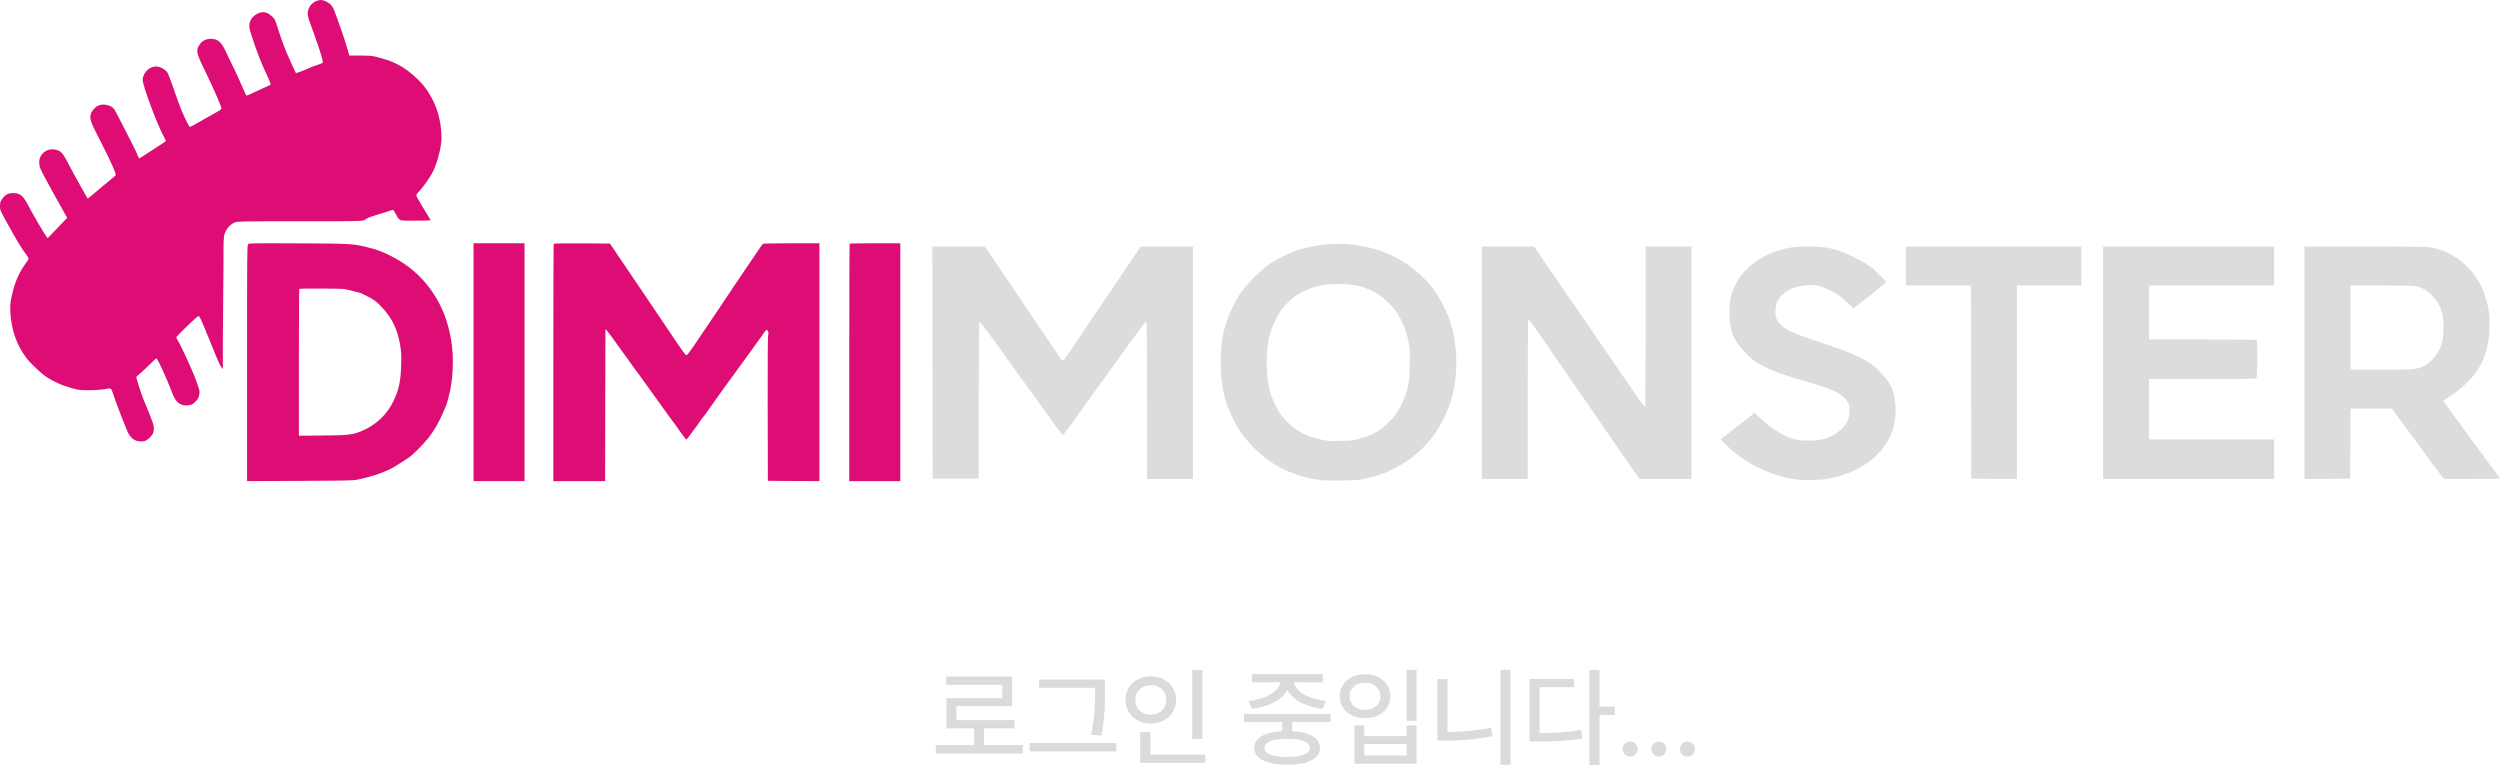 <svg width="4604" height="1409" viewBox="0 0 4604 1409" fill="none" xmlns="http://www.w3.org/2000/svg">
<path d="M583.681 1.457C573.404 5.202 566.766 14.403 566.766 24.889C566.766 28.847 567.837 33.662 570.085 39.654C571.905 44.575 575.224 53.777 577.472 60.303C579.72 66.723 583.039 76.138 584.859 81.167C588.82 91.973 594.601 111.767 594.601 114.442C594.601 115.833 592.46 117.01 585.823 119.15C580.898 120.754 575.545 122.68 573.725 123.536C561.52 128.993 545.462 135.091 544.926 134.557C544.712 134.343 542.25 129.1 539.466 122.894C536.683 116.689 533.043 108.664 531.33 105.026C525.656 92.829 516.556 68.221 510.025 46.929C506.814 36.765 505.957 35.16 501.032 30.345C491.076 20.609 481.334 19.86 469.664 27.884C461.314 33.555 457.674 43.077 459.815 53.456C461.956 63.62 477.266 107.059 483.582 120.754C497.607 151.141 499.319 155.42 498.035 156.276C497.285 156.704 496.322 157.132 495.894 157.132C495.572 157.132 486.151 161.519 475.124 166.761C464.097 172.111 454.569 176.284 453.927 176.07C453.284 175.749 449.43 167.724 445.362 158.095C439.153 143.116 430.695 125.248 413.673 90.582C406.714 76.459 400.077 71.538 388.086 71.538C379.307 71.538 372.134 75.175 367.638 82.023C360.358 92.936 361.321 97.216 377.594 130.598C392.904 161.947 408.748 198.324 407.999 200.357C407.678 201.106 404.359 203.46 400.612 205.6C380.271 216.941 368.28 223.682 359.823 228.711C354.577 231.706 349.866 233.846 349.331 233.525C347.939 232.669 340.445 217.583 334.664 204.209C331.987 198.003 325.564 180.457 320.425 165.264C315.179 149.964 309.719 135.626 308.221 133.487C305.009 128.565 297.515 123.964 290.77 122.68C281.135 120.968 269.894 127.281 265.29 137.231C263.898 140.227 262.721 144.721 262.721 147.075C262.721 157.239 288.843 227.855 300.619 249.467C303.296 254.389 305.544 258.883 305.544 259.418C305.437 259.953 300.834 263.269 295.267 266.8C289.699 270.331 278.994 277.285 271.5 282.207C264.006 287.129 257.368 291.302 256.833 291.622C256.19 291.836 254.799 289.483 253.728 286.487C252.657 283.491 248.054 273.969 243.664 265.302C239.275 256.743 230.496 239.517 224.18 227.106C217.971 214.694 211.761 203.032 210.476 201.213C204.909 193.51 190.242 190.086 180.821 194.473C175.147 197.041 168.938 204.102 167.332 209.773C164.763 219.509 165.833 222.505 186.602 263.162C205.338 300.075 214.116 319.655 213.046 322.436C212.832 323.185 207.586 327.786 201.484 332.708C195.381 337.522 184.14 346.938 176.325 353.678C168.617 360.312 161.979 365.769 161.765 365.769C161.444 365.769 158.66 361.275 155.77 355.818C152.772 350.469 149.025 343.835 147.526 341.16C142.709 332.815 127.292 304.676 122.153 294.511C116.158 282.956 112.304 278.783 105.666 276.536C92.82 272.15 80.294 277.071 74.62 288.413C72.264 293.441 71.943 295.153 72.371 301.466C72.907 308.206 73.656 310.239 83.398 328.428C89.18 339.234 96.674 352.93 99.992 358.814C103.418 364.699 110.056 376.682 114.873 385.348L123.652 401.183L114.766 410.492C109.842 415.521 101.812 423.973 96.888 429.216L87.788 438.631L85.861 436.17C81.9 431.249 61.13 395.834 54.493 382.888C43.037 360.419 37.684 355.604 24.516 355.604C13.596 355.604 7.922 359.242 1.606 370.048C0.642 371.653 0 375.612 0 379.678C0 386.418 0.214 387.06 10.492 405.891C30.297 442.055 39.183 456.927 48.176 468.696C52.887 474.688 52.994 476.655 51.816 478.646C51.303 479.515 48.069 483.461 44.75 488.597C31.582 508.605 25.48 524.654 19.699 554.612C18.949 558.57 18.628 566.06 18.949 573.335C20.555 606.717 30.726 636.247 49.033 659.786C56.42 669.415 76.118 688.032 85.432 694.131C96.567 701.62 113.161 709.324 125.686 712.854C131.253 714.459 137.57 716.171 139.604 716.813C149.132 719.702 182.962 719.06 198.486 715.743C204.374 714.459 204.909 714.994 208.228 725.159C212.296 737.677 225.465 772.45 228.997 780.367C229.854 782.079 231.995 787.429 233.708 792.136C238.954 805.831 247.733 813 259.402 813C266.575 813 269.894 811.609 275.354 806.259C281.563 800.268 283.062 797.058 283.383 789.675C283.597 784.219 282.527 781.116 274.711 761.108C269.787 748.697 264.862 736.714 263.791 734.36C261.329 728.796 250.944 696.912 250.944 694.88C250.944 694.024 253.728 691.135 257.154 688.46C260.473 685.892 268.502 678.403 275.033 671.876C281.456 665.349 287.344 660 287.987 660C290.235 660 307.15 697.019 317.321 724.196C323.209 739.924 330.81 746.664 342.8 746.664C350.83 746.664 355.54 744.738 360.465 739.282C365.497 733.611 366.353 731.899 367.21 725.159C367.852 719.167 367.959 719.595 360.144 697.982C354.256 681.612 332.951 635.712 326.313 625.013C325.457 623.729 324.815 621.91 324.815 621.054C324.815 619.663 355.433 589.598 362.606 583.928C365.176 582.002 365.925 581.788 367.103 583.072C368.816 584.784 378.237 606.717 389.157 634.321C399.755 660.963 405.322 673.481 407.999 676.798L410.354 679.794L410.461 619.77L411.532 491.058C411.532 443.232 411.746 436.17 413.352 431.462C416.885 421.084 423.522 413.381 432.622 409.529C437.226 407.603 441.829 407.496 554.026 407.496C663.627 407.644 666.437 407.084 670.613 405.463C673.262 404.435 673.182 402.574 683.245 399.151C683.245 399.151 698.662 394.015 702.302 393.052C705.942 392.196 712.044 390.27 716.005 388.772C719.966 387.274 723.606 386.311 724.142 386.632C724.677 386.953 726.818 390.484 729.066 394.443C736.239 407.496 733.135 406.426 765.038 406.426C784.308 406.426 792.659 406.105 792.659 405.249C792.659 404.607 791.802 402.788 790.625 401.29C787.092 396.155 768.892 365.448 767.393 362.024C766.109 358.814 766.216 358.6 772.425 351.753C780.668 342.872 791.91 326.716 797.048 316.552C805.827 298.791 813 270.759 813 253.747C813 226.25 806.148 199.608 793.622 177.889C784.844 162.696 780.454 156.918 767.928 144.828C745.018 122.573 724.142 111.767 689.348 103.849C683.995 102.673 676.287 102.245 662.583 102.245H643.206L640.208 91.438C636.568 78.813 631.536 63.513 626.183 48.534C624.042 42.65 620.831 33.769 619.118 28.74C613.229 11.729 609.911 7.128 600.489 2.634C593.959 -0.469 589.677 -0.79 583.681 1.457Z" fill="#DD0D75"/>
<path d="M456.823 449.766C455.107 451.587 455 467.01 455 668.9V886L552.351 885.572C635.442 885.25 650.773 884.929 657.742 883.43C680.579 878.717 700.95 872.291 716.603 864.793C724.537 860.938 729.576 857.939 743.835 848.514C747.909 845.836 752.198 843.051 753.377 842.302C758.524 839.303 780.074 817.775 788.329 807.386C793.368 801.174 800.766 789.928 805.055 782.323C812.131 769.471 822.852 745.266 824.031 739.161C824.353 737.661 825.64 732.841 826.819 728.45C834.539 699.961 836.254 657.547 830.893 626.487C826.283 599.604 818.885 577.327 808.164 557.298C786.828 517.67 757.237 489.501 716.174 469.58C701.914 462.618 692.158 459.084 674.789 454.907C649.594 448.802 646.27 448.588 548.169 448.159C461.969 447.838 458.538 447.838 456.823 449.766ZM635.334 532.45C647.664 535.235 663.746 539.305 665.14 540.054C665.998 540.483 670.822 542.839 675.754 545.303C688.298 551.515 692.158 554.299 702.665 565.224C721.856 585.145 731.934 606.03 737.081 636.448C739.011 647.908 739.225 652.728 738.796 671.685C738.153 700.817 734.508 718.061 724.858 738.197C712.529 763.794 692.265 782.859 665.998 793.784C648.736 800.852 642.625 801.602 594.164 802.031L550.421 802.459V667.615C550.421 593.499 550.742 532.45 551.171 532.129C552.243 530.951 630.295 531.272 635.334 532.45Z" fill="#DD0D75"/>
<path d="M872 667V886H919H966V667V448H919H872V667Z" fill="#DD0D75"/>
<path d="M1019.75 448.75C1019.32 449.071 1019 547.701 1019 667.75V886H1066.71H1114.43L1114.64 745.926L1114.96 605.958L1117.75 608.85C1119.36 610.563 1127.4 621.487 1135.87 633.267C1144.23 645.154 1151.74 655.327 1152.38 656.077C1153.13 656.826 1156.78 661.967 1160.53 667.535C1164.28 673.104 1169.22 679.851 1171.36 682.528C1173.51 685.205 1177.58 690.667 1180.37 694.844C1183.26 698.913 1185.84 702.554 1186.26 702.875C1186.59 703.197 1191.41 709.943 1196.99 717.868C1202.56 725.793 1209.32 735.217 1212.11 738.751C1214.79 742.285 1219.07 748.282 1221.65 752.137C1224.22 755.992 1229.69 763.596 1233.87 769.164C1242.02 779.766 1243.2 781.373 1250.49 791.975C1259.82 805.361 1263.57 809.966 1264.54 809.43C1264.96 809.109 1268.93 803.969 1273.22 797.865C1277.51 791.867 1281.37 786.727 1281.69 786.406C1282.12 786.085 1283.84 783.729 1285.55 781.158C1290.59 773.555 1291.66 772.056 1295.74 767.022C1297.88 764.452 1303.14 757.277 1307.32 751.066C1311.61 744.855 1319.65 733.503 1325.22 725.9C1330.91 718.189 1337.98 708.444 1340.98 704.053C1344.09 699.663 1350.96 690.346 1356.21 683.171C1361.57 675.996 1370.9 663.038 1377.12 654.363C1383.34 645.689 1391.7 634.123 1395.67 628.662C1399.74 623.307 1404.67 616.239 1406.71 613.134C1408.75 610.135 1411.11 607.565 1411.86 607.565C1414.32 607.565 1416.15 613.562 1414.75 616.882C1413.89 619.131 1413.57 655.755 1413.79 752.672L1414.11 885.465L1461.61 885.786L1509 886V667V448H1457.86C1429.66 448 1406.07 448.428 1405.32 448.857C1404.57 449.285 1401.24 453.783 1397.92 458.709C1394.6 463.742 1387.41 474.237 1381.94 482.269C1371.01 498.333 1333.8 553.377 1327.9 562.587C1325.76 565.8 1321.68 571.797 1318.9 575.973C1311.5 586.896 1295.52 610.456 1279.87 633.802C1269.9 648.473 1265.61 654.149 1264.11 654.149C1262.5 654.149 1256.49 646.01 1241.48 623.628C1230.23 606.815 1215.96 585.611 1209.75 576.509C1159.57 502.188 1147.77 484.732 1136.3 467.812L1123.33 448.535L1071.86 448.214C1043.55 448.107 1020.07 448.321 1019.75 448.75Z" fill="#DD0D75"/>
<path d="M1564.75 448.75C1564.32 449.071 1564 547.701 1564 667.75V886H1611H1658V667V448H1611.75C1586.22 448 1565.07 448.321 1564.75 448.75Z" fill="#DD0D75"/>
<path d="M2440.35 450.285C2412.68 453.279 2386.84 460.123 2367.22 469.855C2340.62 482.902 2328.19 491.885 2307.81 512.524C2289.58 531.025 2280.9 543.109 2269.85 565.781C2252.91 600.43 2246.8 632.405 2248.19 679.138C2249.37 717.851 2257.74 748.222 2276.93 783.406C2283.36 795.17 2294.94 810.141 2307.92 823.402C2339.77 855.912 2375.37 874.306 2423.08 882.861C2432.84 884.679 2439.6 885 2463.62 885C2479.49 885 2496 884.465 2500.18 883.824C2512.41 882.113 2531.71 877.621 2537.71 875.161C2540.82 873.985 2545.75 872.274 2548.65 871.418C2557.55 868.852 2581.68 855.698 2595.08 846.287C2613.42 833.347 2631.86 814.526 2643.66 796.774C2657.38 776.134 2664.03 762.339 2672.39 736.78C2680.54 712.076 2684.19 669.407 2680.65 641.174C2677.43 615.295 2677.22 614.011 2671.54 594.976C2667.57 581.501 2657.27 559.365 2649.02 546.532C2647.52 544.179 2645.8 541.398 2645.16 540.543C2639.37 531.346 2634.65 525.357 2625.86 516.16C2605.59 495.093 2589.61 483.543 2562.59 470.39C2547.68 463.118 2538.36 459.802 2520.34 455.632C2493.21 449.215 2466.3 447.504 2440.35 450.285ZM2495.03 525.25C2521.95 530.277 2542.32 541.612 2561.95 562.466C2577.07 578.4 2588.75 603.103 2594.22 630.801C2596.37 641.388 2596.47 644.917 2596.05 671.439C2595.62 698.602 2595.4 701.275 2592.72 712.183C2588 731.112 2580.39 748.757 2570.74 762.873C2565.7 770.252 2548.65 786.721 2540.29 792.282C2533.42 796.881 2517.45 804.366 2511.76 805.757C2509.62 806.291 2504.04 807.789 2499.32 809.072C2492.25 810.997 2486.89 811.532 2468.98 811.959C2446.14 812.601 2443.46 812.28 2424.26 807.468C2401.85 801.8 2385.02 791.854 2368.4 774.744C2359.17 765.012 2355.85 760.2 2348.99 746.511C2337.62 723.947 2333.65 705.767 2332.9 672.722C2331.94 632.405 2338.26 605.456 2355.64 577.01C2361.1 567.92 2367.43 560.862 2379.01 550.595C2390.49 540.329 2411.29 530.277 2430.16 525.999C2445.17 522.577 2478.41 522.149 2495.03 525.25Z" fill="#DCDCDC"/>
<path d="M1717.21 667.679L1717.54 881.465H1759.86H1802.18L1802.5 736.694C1802.61 647.456 1803.14 592.03 1803.68 592.244C1804.86 592.672 1814.93 605.512 1825.75 620.492C1829.93 626.163 1836.68 635.472 1840.75 641.143C1844.93 646.814 1849.54 653.341 1851.14 655.695C1852.75 658.049 1856.18 662.864 1858.86 666.395C1861.43 669.926 1866.25 676.667 1869.57 681.375C1878.68 694.322 1882.11 698.923 1888.43 707.376C1891.64 711.549 1897.21 719.146 1900.75 724.175C1904.29 729.204 1910.82 738.299 1915.21 744.291C1919.61 750.283 1925.71 758.629 1928.61 762.802C1944.89 785.914 1948.96 791.371 1953.04 795.972L1957.64 801.001L1963.54 793.618C1966.75 789.552 1970.82 784.202 1972.54 781.634C1974.36 779.173 1977.46 774.786 1979.5 771.897C1981.54 769.115 1987 761.518 1991.61 755.098C1996.21 748.678 2004.89 736.587 2010.89 728.348C2016.89 720.002 2029.75 702.133 2039.39 688.758C2049.14 675.276 2059.21 661.259 2061.89 657.621C2064.57 653.983 2070.46 645.851 2074.86 639.645C2079.25 633.332 2085.04 625.307 2087.71 621.99C2090.39 618.566 2094.46 613.002 2096.82 609.578C2103.04 600.697 2110.21 592.03 2111.39 592.03C2111.93 592.03 2112.36 646.707 2112.36 737.015V882H2154.68H2197V668V454H2148.89H2100.68L2093.71 464.379C2089.86 470.157 2081.82 482.034 2075.82 490.915C2053.32 524.085 2019.89 573.626 1968.79 649.596C1963.96 656.872 1959.36 663.078 1958.5 663.399C1956.25 664.255 1954.43 662.329 1946.82 650.987C1914.46 602.73 1878.14 549.123 1853.93 513.385C1838.18 490.166 1825.21 470.906 1825.21 470.478C1825.21 470.264 1822.54 466.412 1819.32 462.025L1813.32 454H1765.21H1717L1717.21 667.679Z" fill="#DCDCDC"/>
<path d="M2729 668V882H2771.24H2813.47V736.159C2813.47 656.016 2813.9 589.783 2814.43 589.034C2815.29 587.536 2823.09 597.808 2839.56 621.99C2844.16 628.731 2849.61 636.649 2851.75 639.645C2853.89 642.534 2859.45 650.773 2864.26 657.835C2873.56 671.745 2908.74 722.463 2912.06 726.85C2914.52 730.06 2951.73 784.309 2959.64 796.079C2962.63 800.68 2966.05 805.602 2967.12 807.1C2969.47 810.31 2994.5 846.369 3004.97 861.67C3009.25 867.876 3014.38 874.938 3016.31 877.399L3019.94 882H3067.53H3115V668V454H3072.76H3030.53V600.911C3030.53 681.803 3030.21 748.25 3029.78 748.571C3028.71 749.641 3024.43 744.291 3010.21 723.64C3003.16 713.368 2990.54 695.071 2982.2 682.98C2973.86 670.889 2965.41 658.584 2963.59 655.695C2961.67 652.699 2956.54 645.423 2952.26 639.324C2947.98 633.225 2942.74 625.628 2940.71 622.525C2938.68 619.422 2934.72 613.537 2931.94 609.471C2920.82 593.528 2918.36 589.997 2910.77 578.655C2906.5 572.128 2900.4 563.461 2897.41 559.395C2894.41 555.222 2887.14 544.95 2881.37 536.39C2875.59 527.83 2868.43 517.344 2865.44 512.957C2862.44 508.57 2859.56 504.29 2858.91 503.434C2858.38 502.471 2855.49 498.298 2852.5 494.232C2849.61 490.059 2843.62 481.285 2839.35 474.865C2834.96 468.338 2829.94 461.062 2828.12 458.494L2824.91 454H2776.9H2729V668Z" fill="#DCDCDC"/>
<path d="M3294.76 456.464C3274.64 460.211 3257.84 466.742 3238.57 478.304C3224.12 486.976 3207.75 503.355 3200.15 516.63C3188.37 537.614 3185.05 550.568 3185.05 575.726C3185.16 609.984 3191.69 626.471 3214.38 649.595C3225.41 660.836 3229.15 663.941 3239.64 670.15C3246.38 674.111 3256.77 679.25 3262.65 681.391C3268.54 683.533 3274.1 685.781 3275.07 686.316C3278.06 687.922 3320.02 701.197 3328.48 703.231C3343.25 706.871 3373.86 717.577 3381.67 721.859C3392.05 727.64 3399.65 734.492 3403.18 741.236C3405.75 746.054 3406.07 747.874 3406.07 756.331C3406.07 771.426 3400.51 782.989 3388.52 792.838C3372.47 806.113 3355.66 811.466 3330.3 811.466C3314.99 811.466 3309.42 810.502 3294.44 805.471C3280.74 800.867 3259.01 786.414 3243.17 771.426L3231.29 760.078L3220.27 768.964C3214.17 773.782 3208.07 778.492 3206.78 779.349C3205.6 780.205 3198.86 785.558 3191.8 791.125C3184.84 796.799 3176.92 803.008 3174.14 805.042C3171.25 806.969 3169 808.896 3169 809.325C3169 810.288 3183.88 824.527 3192.55 831.914C3211.92 848.4 3236.64 862.211 3264.79 872.381C3280.85 878.055 3289.41 880.196 3307.07 882.873C3320.34 884.8 3353.2 884.158 3365.4 881.695C3369.58 880.839 3375.78 879.661 3379.32 878.912C3388.63 877.092 3411.1 868.848 3421.06 863.496C3448.67 848.829 3468.26 829.558 3480.35 804.935C3494.05 777.1 3494.59 735.348 3481.64 709.976C3477.25 701.411 3469.76 691.883 3459.91 682.462C3449.1 671.97 3441.71 666.725 3428.55 659.98C3409.82 650.452 3398.69 646.17 3355.23 631.61C3305.89 615.23 3290.59 608.485 3279.99 598.529C3271.96 591.035 3269.61 585.468 3269.61 573.799C3269.61 560.738 3272.93 552.173 3281.38 543.716C3292.09 532.903 3305.04 527.443 3324.09 525.516C3342.18 523.803 3353.09 526.051 3370.75 534.937C3384.67 542.003 3391.94 547.249 3403.4 558.383L3413.57 568.232L3416.88 565.448C3418.7 563.843 3423.73 559.882 3428.01 556.67C3432.3 553.458 3437.97 549.069 3440.43 547.035C3443 545.001 3447.6 541.254 3450.7 538.791C3461.94 529.691 3473.5 519.949 3473.82 519.307C3474.04 518.557 3453.7 498.324 3447.92 493.613C3442.04 488.796 3426.52 479.482 3414.42 473.593C3382.53 458.07 3364.55 453.895 3329.55 454.002C3311.67 454.109 3305.25 454.537 3294.76 456.464Z" fill="#DCDCDC"/>
<path d="M3510 489.845V525.69H3569.89H3629.79L3630 703.524L3630.32 881.465L3672.36 881.786L3714.28 882V703.845V525.69H3773.64H3833V489.845V454H3671.5H3510V489.845Z" fill="#DCDCDC"/>
<path d="M3873 668V882H4030.5H4188V845.62V809.24H4072.82H3957.64V753.6V697.96H4055.46C4149 697.96 4153.5 697.853 4155.11 696.034C4156.71 694.322 4156.93 690.149 4156.93 660.296C4156.93 630.443 4156.71 626.377 4155.21 625.842C4154.25 625.521 4109.46 625.2 4055.57 625.2H3957.64V575.445V525.69H4072.82H4188V489.845V454H4030.5H3873V668Z" fill="#DCDCDC"/>
<path d="M4244 668V882L4286.11 881.786L4328.11 881.465L4328.43 816.944L4328.64 752.53H4366.68H4404.61L4420.68 774.144C4429.57 786.128 4441.79 802.606 4448 810.845C4454.11 819.084 4462.14 830.105 4465.89 835.455C4469.64 840.698 4476.61 850.114 4481.32 856.32C4486.04 862.526 4492.25 870.765 4495.14 874.724L4500.29 882H4552.14C4580.64 882 4604 881.679 4604 881.358C4604 880.93 4602.29 878.576 4600.25 876.008C4598.21 873.547 4596.5 871.193 4596.5 870.765C4596.5 870.444 4593.29 865.95 4589.32 860.921C4585.25 855.892 4581.18 850.542 4580.21 848.83C4578.61 846.048 4567.57 831.175 4550.96 809.24C4544.86 801.215 4534.68 786.877 4531.68 782.276C4531.14 781.313 4527.39 776.391 4523.43 771.362C4519.36 766.226 4516.14 761.732 4516.14 761.304C4516.14 760.769 4515.29 759.485 4514.21 758.308C4510.25 754.028 4500.07 739.69 4500.07 738.406C4500.07 737.657 4504.57 734.233 4510.04 730.809C4524.39 721.714 4526.32 720.323 4538.11 709.409C4557.29 691.968 4567.36 677.416 4575.5 655.802C4583.75 633.867 4586.75 604.656 4583.64 575.445C4581.93 559.288 4572.29 529.542 4565.32 519.27C4564.36 517.772 4561.14 512.957 4558.14 508.463C4541.64 483.639 4511.21 462.774 4483.46 457.21C4479.93 456.568 4475 455.498 4472.54 454.963C4469.96 454.428 4420.04 454 4356.07 454H4244V668ZM4448.86 527.295C4461.71 529.97 4469.32 534.25 4478.86 543.987C4494.07 559.288 4500.07 576.515 4500.07 604.335C4500.07 630.443 4493.64 647.884 4478.64 662.971C4469.11 672.387 4461.82 676.346 4448.21 679.128C4441.14 680.519 4431.29 680.84 4384.25 680.84H4328.64V603.265V525.69H4384.79C4431.18 525.69 4442.43 526.011 4448.86 527.295Z" fill="#DCDCDC"/>
<path d="M1883.6 1372.08V1387.7H1723.45V1372.08H1793.96V1341.41H1742.98V1285.75H1845.71V1261.14H1742.59V1245.91H1864.07V1300.59H1761.34V1326.18H1868.18V1341.41H1812.32V1372.08H1883.6ZM2034.97 1251.38V1270.12C2034.97 1292.78 2034.97 1317.39 2028.53 1354.69L2009.58 1352.94C2016.61 1317.98 2016.61 1292.2 2016.61 1270.12V1266.61H1913.49V1251.38H2034.97ZM2055.87 1368.37V1383.8H1896.3V1368.37H2055.87ZM2214.27 1233.8V1360.94H2195.71V1233.8H2214.27ZM2219.54 1389.85V1404.89H2099.82V1348.06H2118.57V1389.85H2219.54ZM2119.35 1245.52C2145.71 1245.52 2165.83 1263.48 2165.83 1288.88C2165.83 1314.66 2145.71 1332.43 2119.35 1332.43C2092.98 1332.43 2072.67 1314.66 2072.67 1288.88C2072.67 1263.48 2092.98 1245.52 2119.35 1245.52ZM2119.35 1261.73C2102.94 1261.73 2090.83 1272.86 2090.83 1288.88C2090.83 1305.28 2102.94 1316.22 2119.35 1316.22C2135.36 1316.22 2147.67 1305.28 2147.67 1288.88C2147.67 1272.86 2135.36 1261.73 2119.35 1261.73ZM2450.4 1314.66V1329.7H2379.7V1346.49C2411.83 1348.25 2430.87 1359.09 2430.87 1377.35C2430.87 1397.27 2408.22 1408.41 2370.52 1408.21C2332.43 1408.41 2309.78 1397.27 2309.78 1377.35C2309.78 1359.09 2328.82 1348.25 2361.34 1346.49V1329.7H2290.83V1314.66H2450.4ZM2370.52 1360.56C2343.76 1360.56 2328.53 1366.61 2328.53 1377.35C2328.53 1387.9 2343.76 1394.15 2370.52 1393.95C2396.89 1394.15 2412.32 1387.9 2412.32 1377.35C2412.32 1366.61 2396.89 1360.56 2370.52 1360.56ZM2436.15 1241.61V1256.45H2383.02C2385.66 1273.35 2410.27 1287.7 2442.2 1290.83L2435.56 1305.48C2405.29 1301.96 2380.19 1289.17 2370.72 1270.52C2360.95 1289.17 2335.95 1301.96 2305.68 1305.48L2299.23 1290.83C2330.68 1287.7 2355.38 1273.35 2358.02 1256.45H2305.48V1241.61H2436.15ZM2608.8 1233.6V1327.55H2590.25V1233.6H2608.8ZM2512.51 1335.94V1355.67H2590.44V1335.94H2608.8V1406.45H2494.35V1335.94H2512.51ZM2512.51 1391.22H2590.44V1370.32H2512.51V1391.22ZM2513.88 1241.61C2540.64 1241.61 2560.36 1258.21 2560.36 1282.23C2560.36 1306.26 2540.64 1322.86 2513.88 1322.66C2487.12 1322.86 2467.2 1306.26 2467.2 1282.23C2467.2 1258.21 2487.12 1241.61 2513.88 1241.61ZM2513.88 1257.23C2497.28 1257.04 2485.36 1267.39 2485.36 1282.23C2485.36 1297.27 2497.28 1307.43 2513.88 1307.43C2530.29 1307.43 2542.2 1297.27 2542.2 1282.23C2542.2 1267.39 2530.29 1257.04 2513.88 1257.23ZM2781.85 1233.6V1408.6H2763.29V1233.6H2781.85ZM2665.64 1250.59V1348.06C2691.12 1347.86 2717.98 1345.81 2746.11 1340.05L2748.64 1355.67C2717.59 1361.92 2689.47 1364.07 2661.93 1364.07H2647.28V1250.59H2665.64ZM2945.71 1233.6V1301.38H2973.84V1316.61H2945.71V1408.99H2927.16V1233.6H2945.71ZM2898.64 1250.4V1265.44H2835.36V1350.01C2864.76 1349.91 2886.83 1348.64 2911.73 1344.15L2914.07 1359.77C2886.73 1364.66 2863.49 1365.63 2830.87 1365.44H2816.81V1250.4H2898.64ZM3002.16 1393.37C2994.54 1393.37 2988.1 1387.12 2988.29 1379.5C2988.1 1371.88 2994.54 1365.63 3002.16 1365.63C3009.58 1365.63 3016.03 1371.88 3016.03 1379.5C3016.03 1387.12 3009.58 1393.37 3002.16 1393.37ZM3054.89 1393.37C3047.28 1393.37 3040.83 1387.12 3041.03 1379.5C3040.83 1371.88 3047.28 1365.63 3054.89 1365.63C3062.32 1365.63 3068.76 1371.88 3068.76 1379.5C3068.76 1387.12 3062.32 1393.37 3054.89 1393.37ZM3107.63 1393.37C3100.01 1393.37 3093.57 1387.12 3093.76 1379.5C3093.57 1371.88 3100.01 1365.63 3107.63 1365.63C3115.05 1365.63 3121.5 1371.88 3121.5 1379.5C3121.5 1387.12 3115.05 1393.37 3107.63 1393.37Z" fill="#DBDBDB"/>
</svg>
